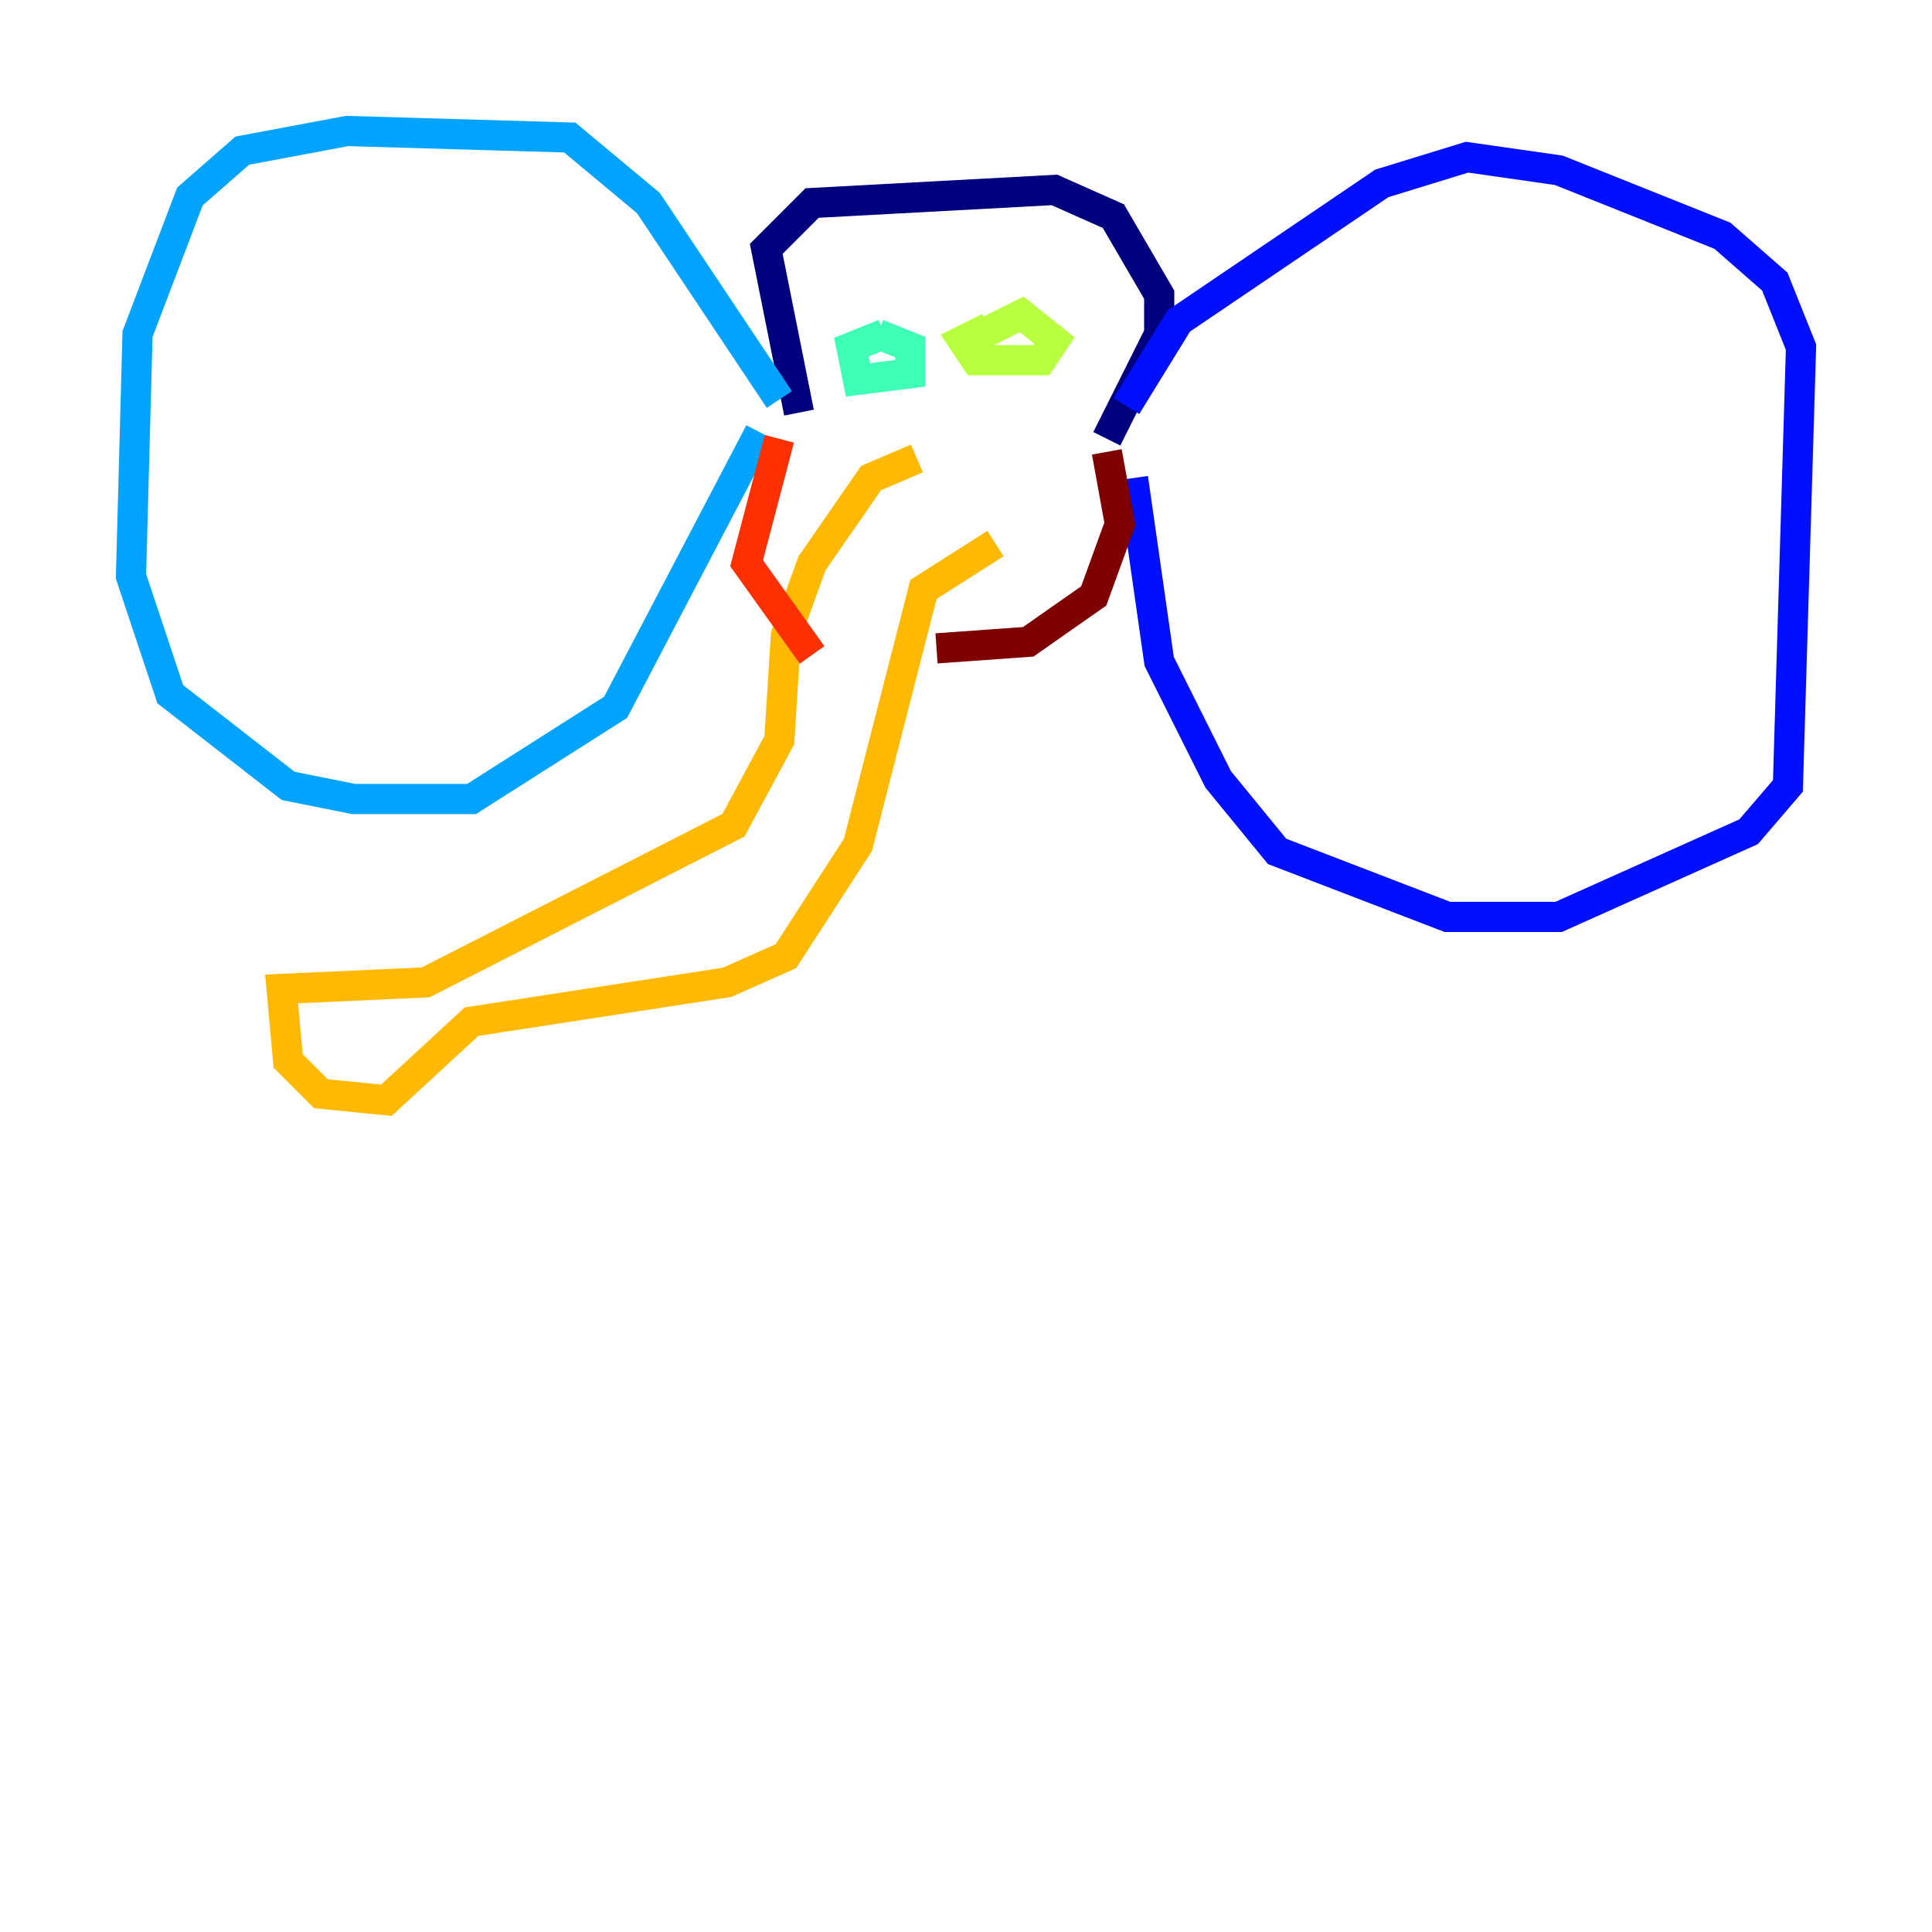 <?xml version="1.0" encoding="utf-8" ?>
<svg baseProfile="tiny" height="128" version="1.2" viewBox="0,0,128,128" width="128" xmlns="http://www.w3.org/2000/svg" xmlns:ev="http://www.w3.org/2001/xml-events" xmlns:xlink="http://www.w3.org/1999/xlink"><defs /><polyline fill="none" points="52.936,27.336 50.766,16.488 53.803,13.451 69.858,12.583 73.763,14.319 76.8,19.525 76.8,22.129 73.329,29.071" stroke="#00007f" stroke-width="2" /><polyline fill="none" points="74.63,26.902 78.102,21.261 91.552,12.149 97.193,10.414 103.268,11.281 114.115,15.62 117.586,18.658 119.322,22.997 118.454,52.068 115.851,55.105 103.268,60.746 95.891,60.746 84.61,56.407 80.705,51.634 76.8,43.824 75.064,31.675" stroke="#0010ff" stroke-width="2" /><polyline fill="none" points="51.634,26.468 42.956,13.451 37.749,9.112 22.997,8.678 16.054,9.98 12.583,13.017 9.112,22.129 8.678,38.183 11.281,45.993 19.091,52.068 23.43,52.936 31.241,52.936 40.786,46.861 50.332,28.637" stroke="#00a4ff" stroke-width="2" /><polyline fill="none" points="58.576,22.129 56.407,22.997 56.841,25.166 60.312,24.732 60.312,22.997 58.142,22.129" stroke="#3fffb7" stroke-width="2" /><polyline fill="none" points="65.519,21.695 63.783,22.563 64.651,23.864 68.99,23.864 69.858,22.563 67.688,20.827 65.085,22.129" stroke="#b7ff3f" stroke-width="2" /><polyline fill="none" points="60.746,30.373 57.709,31.675 53.803,37.315 52.068,42.088 51.634,49.031 48.597,54.671 28.203,65.085 18.658,65.519 19.091,70.291 21.261,72.461 25.6,72.895 31.241,67.688 48.163,65.085 52.068,63.349 56.841,55.973 61.18,39.051 65.953,36.014" stroke="#ffb900" stroke-width="2" /><polyline fill="none" points="51.634,29.071 49.464,37.315 53.803,43.39" stroke="#ff3000" stroke-width="2" /><polyline fill="none" points="73.329,29.939 74.197,34.712 72.461,39.485 68.122,42.522 62.047,42.956" stroke="#7f0000" stroke-width="2" /></svg>